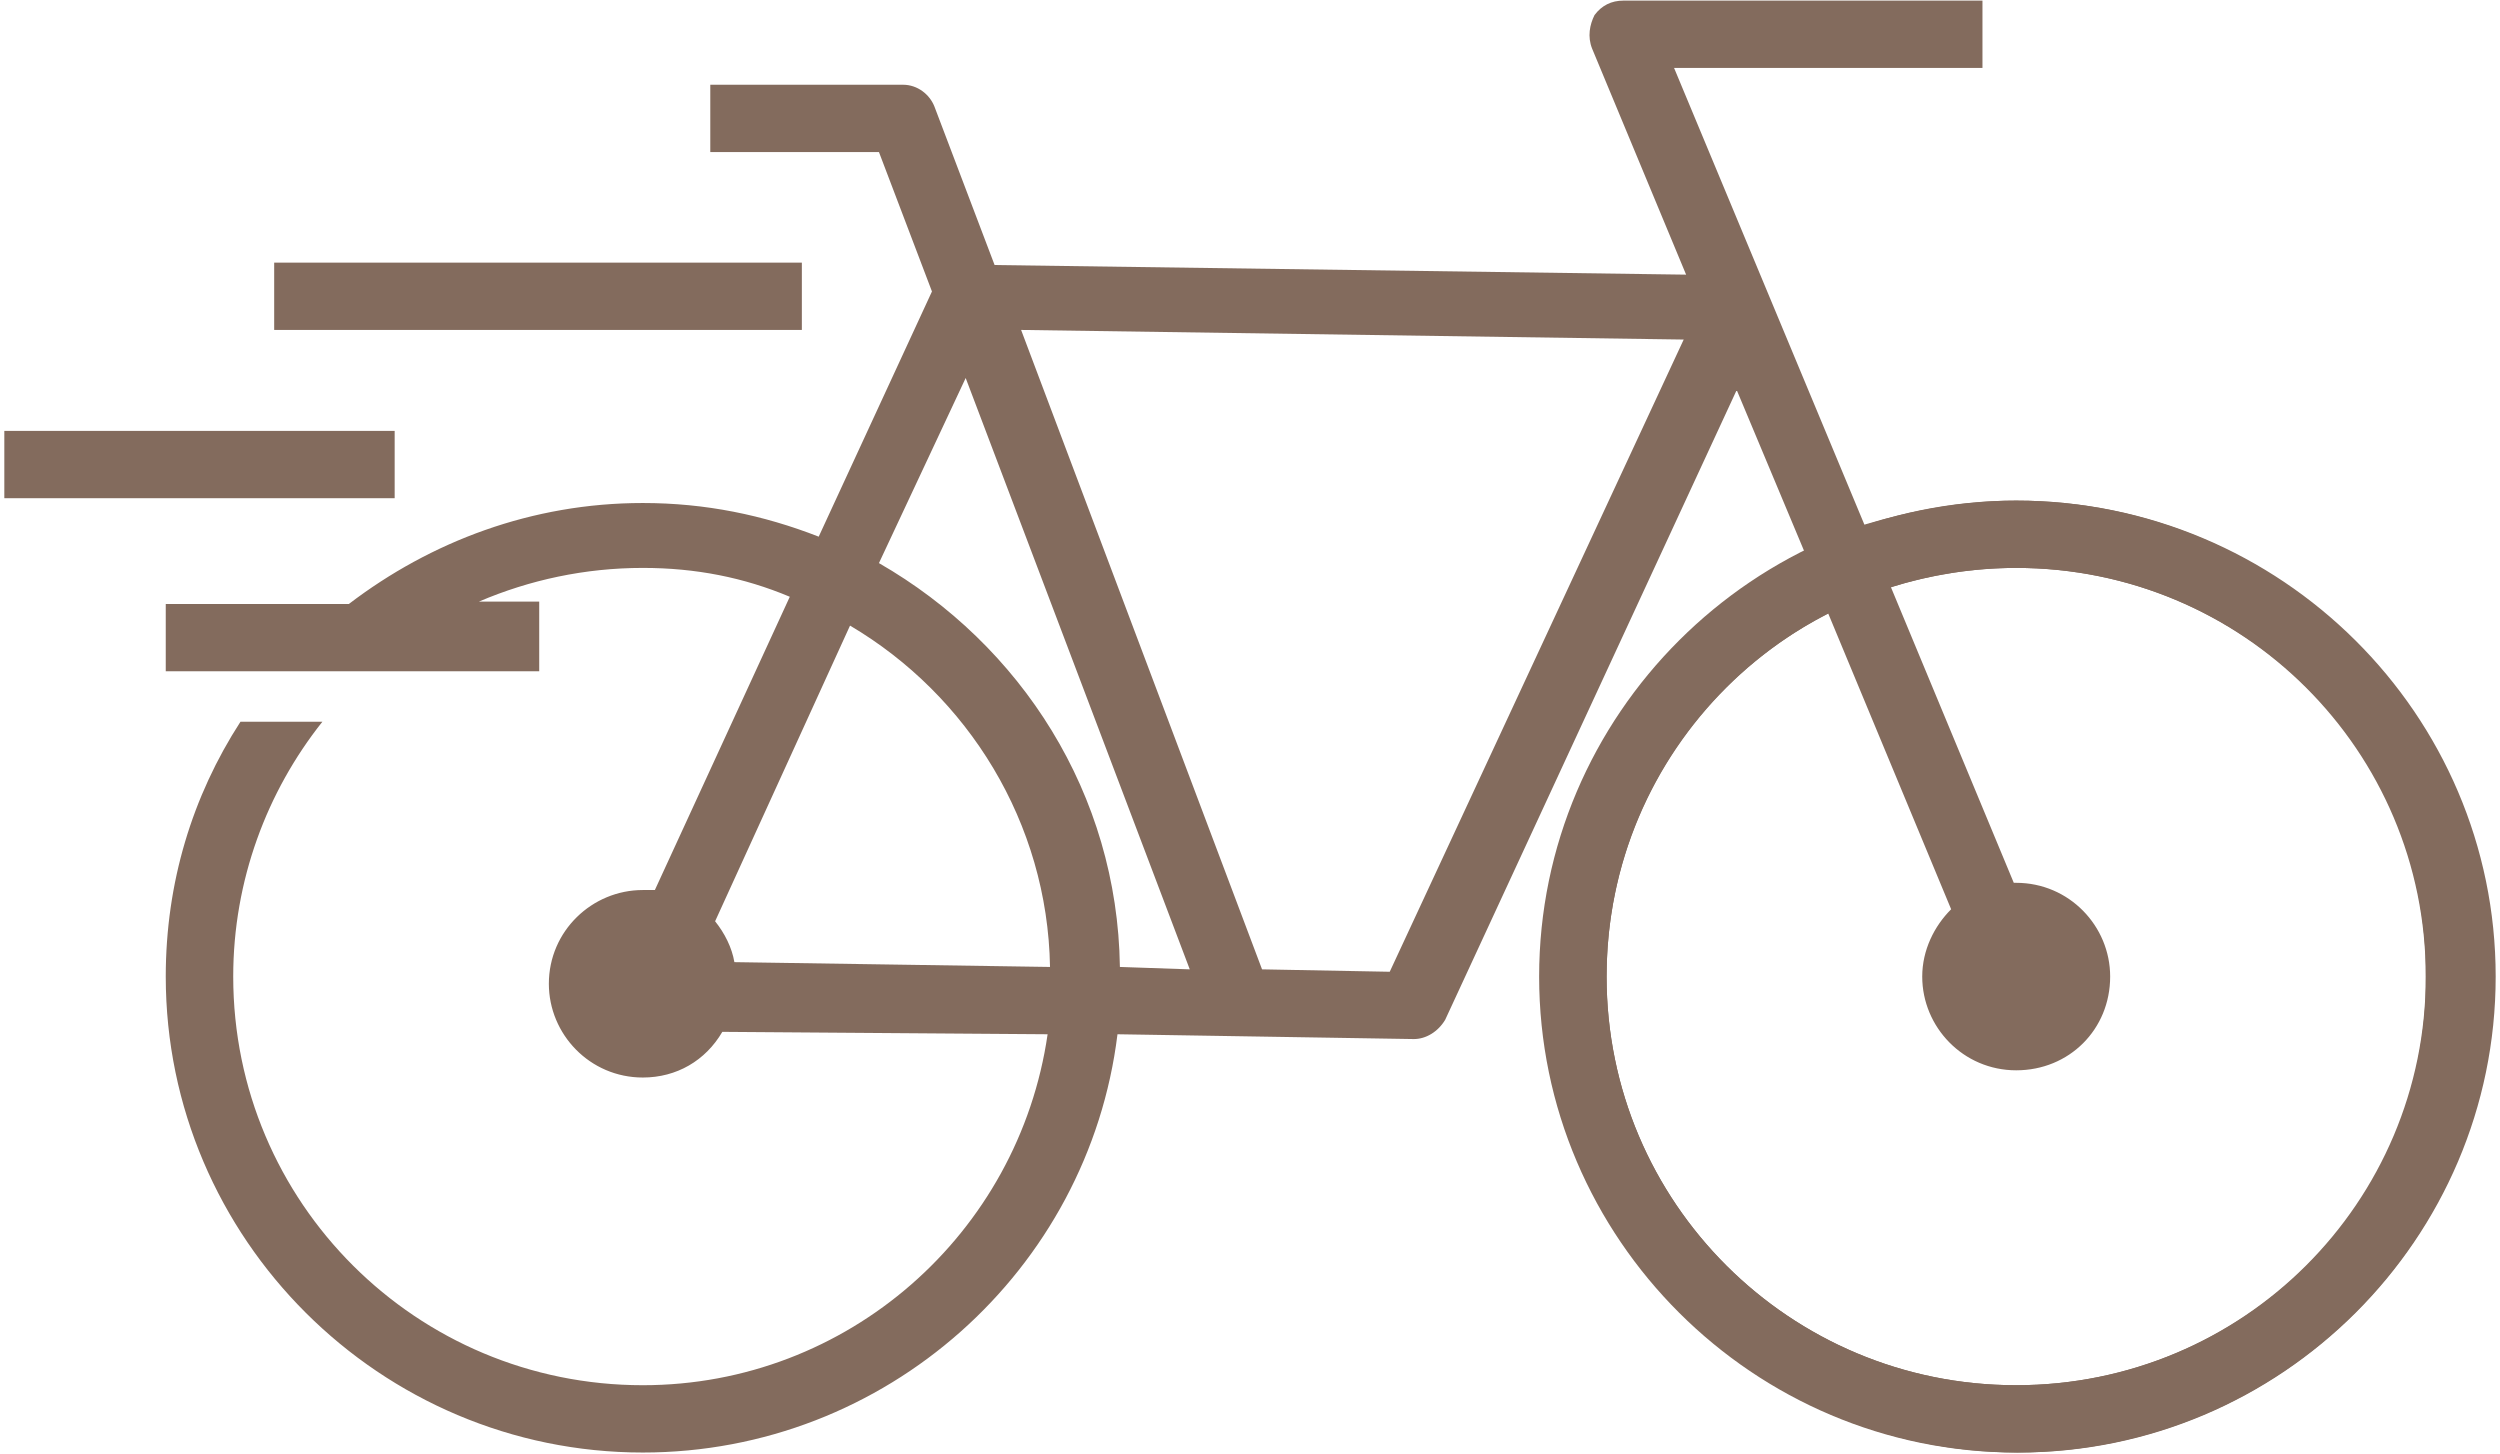 <svg width="478" height="278" viewBox="0 0 478 278" fill="none" xmlns="http://www.w3.org/2000/svg">
<path d="M385.498 277.723C335.284 277.723 294.283 236.817 294.283 186.719C294.283 136.622 335.284 95.716 385.498 95.716C435.713 95.716 476.714 136.622 476.714 186.719C477.174 236.817 436.174 277.723 385.498 277.723ZM385.498 108.585C342.194 108.585 307.182 143.516 307.182 186.719C307.182 229.923 342.194 264.853 385.498 264.853C428.803 264.853 463.814 229.923 463.814 186.719C464.275 143.516 428.803 108.585 385.498 108.585Z" fill="#836B5D"/>
<path d="M153.314 50.215H52.424V63.084H153.314V50.215Z" fill="#836B5D"/>
<path d="M75.458 82.388H0.827V95.257H75.458V82.388Z" fill="#836B5D"/>
<path d="M385.497 95.716C375.362 95.716 365.687 97.555 356.474 100.312L320.08 12.986H379.047V0.117H310.405C308.102 0.117 306.259 1.036 304.877 2.875C303.956 4.713 303.495 7.011 304.417 9.309L322.383 52.513L190.167 50.674L178.65 20.34C177.729 18.042 175.425 16.203 172.661 16.203H135.807V29.073H168.055L178.19 55.73L156.537 102.61C145.942 98.474 134.885 96.176 122.908 96.176C101.716 96.176 82.368 103.53 66.704 115.48H31.692V128.349H103.098V115.02H91.581C101.256 110.883 111.851 108.585 122.908 108.585C133.043 108.585 142.256 110.424 151.009 114.101L125.211 170.173C124.29 170.173 123.829 170.173 122.908 170.173C113.233 170.173 104.941 177.987 104.941 188.098C104.941 197.75 112.773 206.023 122.908 206.023C129.357 206.023 134.885 202.806 138.11 197.29L200.302 197.75C194.774 235.898 162.066 264.853 122.908 264.853C79.603 264.853 44.592 229.923 44.592 186.719C44.592 168.335 51.041 151.329 61.637 138.001H53.344H45.974C36.76 152.249 31.692 168.795 31.692 186.719C31.692 236.817 72.693 277.723 122.908 277.723C169.437 277.723 208.134 242.792 213.662 197.75L270.326 198.669C272.63 198.669 274.933 197.29 276.315 194.992L332.058 74.574L344.957 105.368C315.012 120.535 294.742 151.329 294.742 186.719C294.742 236.817 335.743 277.723 385.958 277.723C436.172 277.723 477.173 236.817 477.173 186.719C477.173 136.622 436.172 95.716 385.497 95.716ZM140.414 183.962C139.953 181.204 138.571 178.446 136.728 176.148L162.526 119.616C185.1 132.945 200.302 157.304 200.763 184.881L140.414 183.962ZM214.123 184.881C213.662 151.789 195.235 123.293 168.055 107.666L184.639 72.276L227.483 185.341L214.123 184.881ZM265.719 185.8L241.303 185.341L195.235 63.084L321.923 64.922L265.719 185.8ZM385.497 264.853C342.193 264.853 307.181 229.923 307.181 186.719C307.181 156.385 324.226 130.187 349.564 117.318L373.058 173.85C369.834 177.068 367.53 181.664 367.53 186.719C367.53 196.371 375.362 204.644 385.497 204.644C395.632 204.644 403.463 196.831 403.463 186.719C403.463 177.068 395.632 168.795 385.497 168.795H385.036L361.541 112.262C368.912 109.964 377.205 108.585 385.497 108.585C428.801 108.585 463.813 143.516 463.813 186.719C464.274 229.923 428.801 264.853 385.497 264.853Z" fill="#836B5D"/>
</svg>
